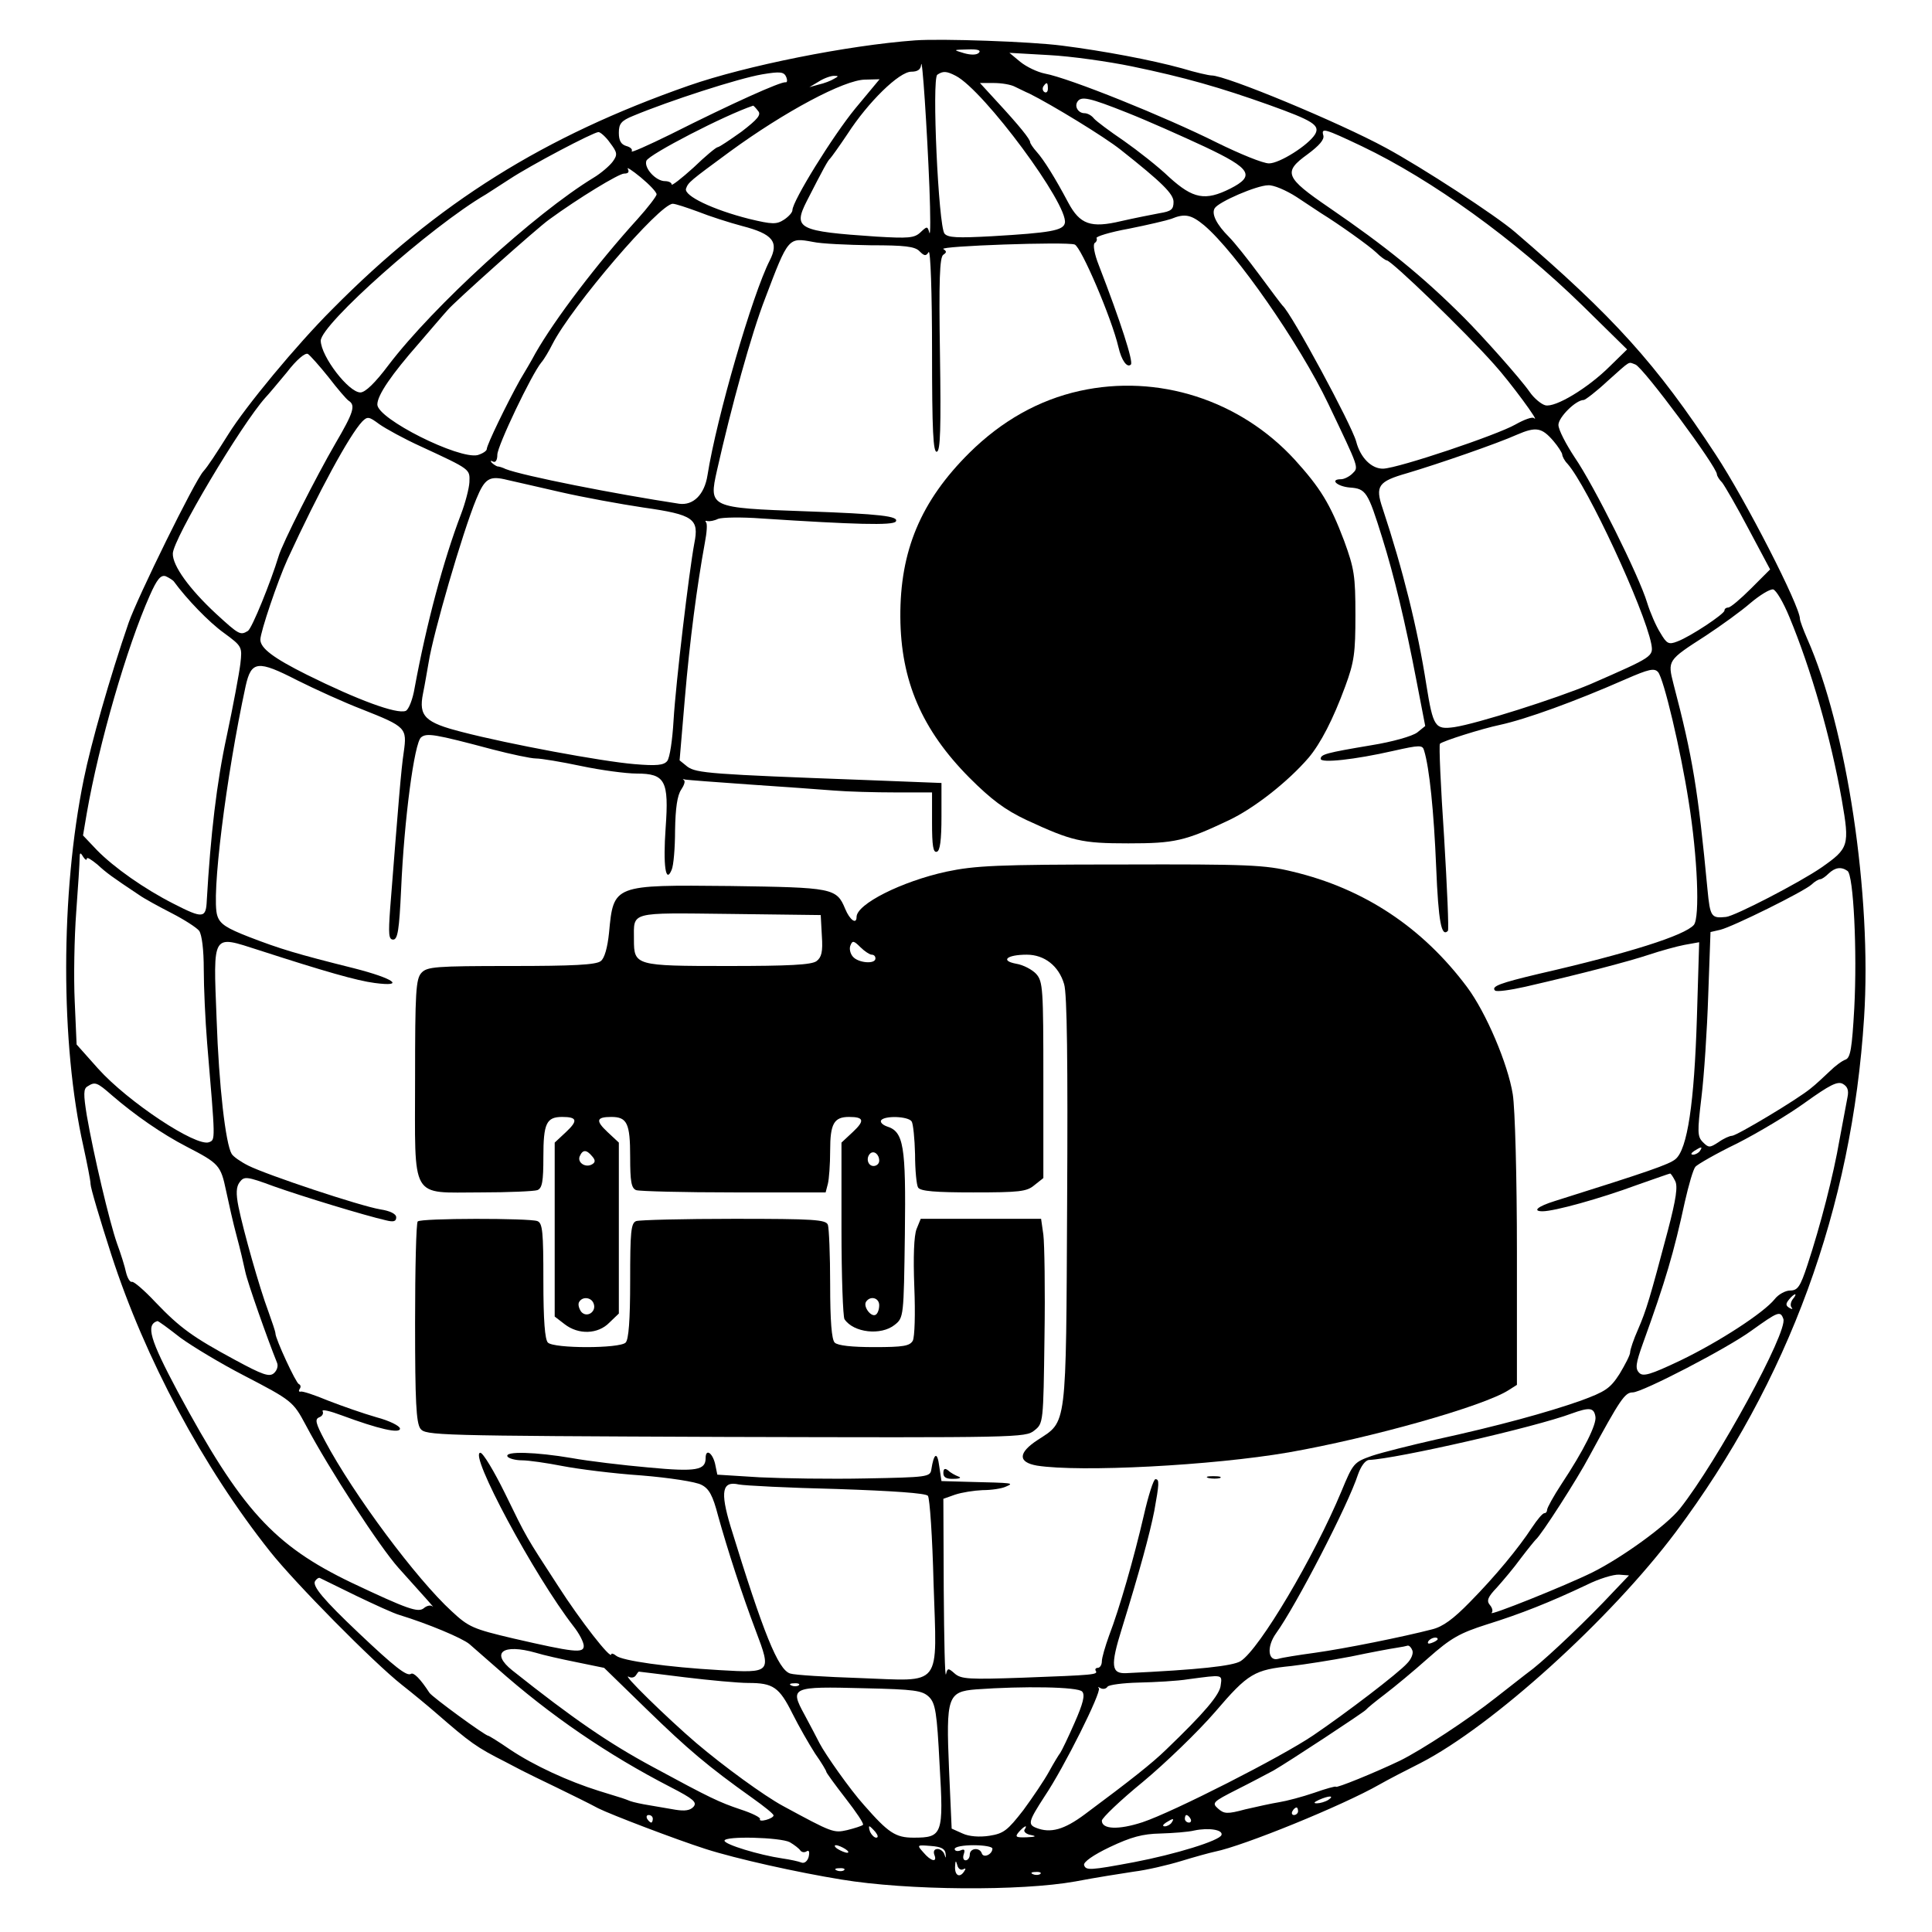 <?xml version="1.0" standalone="no"?>
<!DOCTYPE svg PUBLIC "-//W3C//DTD SVG 20010904//EN"
 "http://www.w3.org/TR/2001/REC-SVG-20010904/DTD/svg10.dtd">
<svg version="1.0" xmlns="http://www.w3.org/2000/svg"
 width="512pt" height="512pt" viewBox="0 0 512 512"
 preserveAspectRatio="xMidYMid meet">

<g transform="translate(0,512) scale(0.1,-0.1)"
fill="#000000" stroke="none">
<path d="M2425 5013 c-178 -13 -448 -67 -600 -120 -383 -134 -664 -309 -945
-593 -95 -95 -229 -257 -275 -331 -32 -51 -55 -86 -66 -98 -23 -25 -175 -335
-198 -401 -50 -145 -100 -321 -119 -415 -62 -303 -62 -702 -1 -973 10 -46 19
-91 19 -100 0 -10 25 -94 55 -187 89 -275 243 -563 421 -787 65 -82 273 -293
349 -353 28 -22 68 -55 91 -75 91 -79 106 -90 183 -129 11 -6 31 -16 44 -23
12 -6 54 -27 92 -45 39 -19 88 -43 110 -55 34 -17 204 -82 285 -108 81 -26
243 -62 360 -81 175 -29 475 -31 620 -5 52 10 122 21 155 26 33 4 89 17 125
28 36 11 76 22 90 25 75 15 338 122 436 178 21 12 71 38 109 57 190 98 502
380 676 612 299 400 467 859 499 1363 21 325 -46 769 -151 1005 -10 23 -19 47
-19 52 0 34 -144 315 -223 435 -157 240 -271 366 -532 590 -51 44 -246 171
-342 223 -125 68 -424 192 -462 192 -7 0 -43 8 -79 19 -80 22 -207 46 -317 60
-84 11 -321 19 -390 14z m169 -33 c-6 -6 -21 -6 -39 -1 -30 9 -30 9 10 10 25
1 36 -2 29 -9z m406 -36 c140 -29 234 -56 363 -102 117 -42 136 -54 122 -78
-18 -29 -94 -77 -122 -77 -16 0 -77 25 -138 55 -138 69 -391 171 -456 183 -20
4 -49 18 -65 31 l-29 24 105 -6 c58 -3 157 -17 220 -30z m-537 -319 c3 -77 3
-132 0 -122 -5 18 -6 18 -24 1 -16 -15 -32 -16 -117 -11 -207 14 -221 21 -184
94 44 86 56 108 62 113 3 3 24 32 46 65 55 85 137 165 169 165 17 0 25 6 26
18 3 28 16 -173 22 -323z m-379 290 c3 -8 2 -14 -2 -13 -13 2 -140 -55 -305
-138 -59 -29 -106 -50 -103 -45 3 5 -3 11 -14 14 -14 4 -20 14 -20 35 0 24 6
32 38 45 96 40 278 99 342 110 48 8 58 7 64 -8z m449 4 c75 -39 299 -342 289
-390 -4 -20 -39 -26 -193 -35 -92 -5 -117 -4 -126 7 -16 20 -34 411 -19 421
15 10 24 10 49 -3z m-323 -8 c-8 -5 -26 -12 -40 -15 l-25 -7 25 15 c14 9 32
15 40 15 13 0 13 -1 0 -8z m57 -78 c-60 -73 -167 -246 -167 -270 0 -6 -10 -17
-22 -25 -20 -13 -31 -13 -93 2 -95 24 -173 61 -167 80 6 17 10 20 116 98 145
106 304 191 359 191 l38 1 -64 -77z m423 57 c11 -5 28 -14 38 -18 60 -30 198
-114 242 -149 110 -87 140 -117 140 -138 0 -20 -6 -25 -37 -30 -21 -4 -67 -13
-102 -21 -80 -19 -109 -9 -140 49 -35 66 -65 114 -84 135 -9 10 -17 22 -17 25
0 8 -28 43 -89 109 l-44 48 37 0 c20 0 45 -4 56 -10z m87 -5 c0 -8 -4 -12 -9
-9 -5 3 -6 10 -3 15 9 13 12 11 12 -6z m211 -64 c53 -21 145 -62 205 -90 123
-58 134 -77 67 -111 -66 -33 -98 -27 -161 30 -29 28 -84 71 -121 97 -37 25
-73 52 -79 59 -6 8 -17 14 -25 14 -16 0 -27 17 -19 30 10 16 30 12 133 -29z
m-979 5 c9 -10 -1 -22 -44 -55 -31 -22 -59 -41 -63 -41 -4 0 -33 -24 -64 -54
-32 -29 -58 -49 -58 -45 0 5 -8 9 -18 9 -24 0 -56 35 -49 54 7 17 208 121 283
146 1 0 7 -6 13 -14z m1601 -94 c184 -88 404 -246 584 -422 l118 -116 -45 -44
c-59 -59 -146 -111 -172 -104 -11 3 -30 19 -41 35 -25 36 -125 148 -175 198
-110 110 -208 189 -357 291 -117 80 -122 94 -57 141 31 23 45 39 42 50 -6 21
2 19 103 -29z m-1993 9 c19 -25 20 -31 7 -49 -8 -11 -31 -31 -51 -43 -156 -95
-425 -341 -543 -496 -36 -48 -62 -73 -75 -73 -31 0 -104 95 -105 137 0 43 292
303 438 388 9 6 37 24 62 40 56 37 221 124 236 125 5 0 20 -13 31 -29z m123
-136 c0 -5 -23 -35 -50 -65 -108 -119 -219 -265 -271 -356 -10 -19 -29 -51
-41 -71 -34 -61 -88 -172 -88 -183 0 -5 -11 -12 -24 -16 -50 -12 -266 96 -266
134 0 25 38 80 110 162 31 36 65 76 76 88 16 20 238 218 269 240 78 57 185
122 199 122 11 0 14 4 10 12 -5 7 11 -3 34 -22 23 -19 42 -39 42 -45z m1696
-7 c27 -18 56 -37 65 -43 47 -29 127 -86 146 -104 12 -12 25 -21 28 -21 12 0
208 -189 285 -276 41 -45 125 -159 105 -142 -4 4 -26 -4 -49 -17 -49 -28 -308
-115 -350 -117 -31 -1 -61 29 -72 72 -12 44 -171 339 -195 360 -3 3 -30 39
-61 81 -31 42 -67 87 -81 101 -33 33 -47 61 -38 76 10 17 112 61 142 61 14 1
47 -13 75 -31z m-1586 -39 c30 -12 83 -29 117 -38 81 -21 98 -42 73 -91 -46
-90 -141 -417 -165 -569 -8 -52 -38 -81 -75 -76 -171 26 -414 74 -460 92 -8 4
-18 7 -22 7 -3 1 -10 5 -15 10 -4 5 -3 6 3 3 7 -4 12 3 12 18 0 23 91 214 117
245 7 8 20 30 29 48 51 100 284 372 319 372 7 0 37 -10 67 -21z m1341 -36 c84
-71 253 -314 329 -473 83 -174 81 -168 64 -185 -8 -8 -22 -15 -30 -15 -31 0
-11 -19 23 -22 43 -3 48 -11 86 -133 31 -99 61 -223 91 -380 l23 -119 -21 -17
c-13 -10 -66 -25 -122 -34 -119 -20 -134 -24 -134 -36 0 -12 91 -2 192 21 71
16 78 16 82 1 14 -45 26 -162 32 -309 6 -146 14 -186 31 -169 3 3 -2 115 -10
249 -9 133 -14 244 -11 247 7 7 111 40 159 50 69 15 199 62 333 121 62 27 76
30 86 19 15 -17 60 -207 81 -342 24 -149 30 -308 14 -328 -24 -28 -172 -75
-412 -130 -101 -24 -126 -33 -115 -44 4 -4 40 1 80 10 148 34 274 67 328 85
30 10 73 22 94 26 l39 7 -6 -199 c-7 -227 -25 -350 -57 -376 -17 -14 -72 -33
-320 -111 -45 -14 -60 -27 -32 -27 31 0 151 33 251 70 46 16 85 30 87 30 2 0
8 -9 13 -19 8 -14 3 -48 -19 -132 -48 -181 -57 -211 -79 -262 -12 -27 -21 -54
-21 -61 0 -7 -13 -32 -28 -57 -25 -39 -38 -47 -103 -71 -88 -31 -219 -67 -384
-103 -66 -15 -142 -34 -169 -43 -48 -17 -50 -19 -81 -94 -73 -175 -217 -418
-267 -450 -20 -13 -112 -23 -303 -32 -40 -2 -43 19 -12 118 47 152 74 251 86
312 13 72 14 84 3 84 -5 0 -19 -44 -31 -97 -26 -112 -64 -245 -92 -318 -10
-28 -19 -58 -19 -68 0 -9 -5 -17 -11 -17 -5 0 -8 -4 -5 -8 6 -10 -4 -11 -192
-18 -144 -5 -165 -4 -182 11 -17 15 -19 15 -23 -2 -3 -10 -5 91 -6 224 l-1
241 31 11 c18 6 50 11 73 12 23 0 50 4 61 9 23 10 24 10 -100 13 l-70 2 -6 40
c-5 39 -14 35 -21 -10 -3 -19 -12 -20 -173 -23 -94 -2 -220 0 -282 3 l-112 7
-6 29 c-7 29 -25 41 -25 15 0 -32 -24 -37 -151 -25 -68 6 -160 17 -204 25 -94
16 -179 19 -170 4 3 -5 21 -10 38 -10 18 0 66 -7 107 -15 41 -8 135 -20 209
-25 74 -6 146 -17 160 -25 20 -10 30 -28 44 -82 25 -90 64 -210 100 -305 42
-111 41 -112 -96 -104 -140 8 -258 25 -274 38 -7 6 -13 7 -13 4 0 -16 -82 89
-141 181 -87 134 -82 125 -141 246 -29 59 -58 107 -65 107 -32 0 143 -326 247
-460 15 -19 27 -42 27 -52 0 -20 -26 -17 -187 20 -106 25 -118 30 -163 72 -93
85 -260 309 -336 452 -25 47 -27 57 -15 62 8 3 12 10 9 16 -3 6 19 1 51 -11
97 -36 154 -49 154 -35 0 7 -28 21 -62 30 -35 10 -92 30 -128 44 -36 15 -69
26 -73 24 -5 -1 -6 2 -3 7 4 5 3 11 -2 13 -8 3 -62 120 -62 134 0 5 -9 31 -19
59 -23 61 -66 213 -79 277 -7 35 -6 53 3 65 12 16 18 16 91 -11 76 -27 240
-77 297 -90 20 -5 27 -3 27 8 0 9 -16 17 -42 21 -54 9 -300 91 -350 116 -20
10 -40 24 -44 31 -16 26 -34 180 -40 358 -9 230 -13 222 112 182 173 -56 260
-81 307 -87 83 -11 51 12 -55 39 -152 38 -195 51 -278 83 -59 23 -77 34 -84
56 -17 48 23 369 75 609 15 67 32 69 137 15 48 -24 125 -59 172 -77 116 -46
119 -49 110 -113 -7 -46 -14 -134 -36 -414 -5 -69 -4 -83 8 -83 12 0 16 26 21
133 8 185 35 389 53 403 15 12 35 9 189 -32 50 -13 102 -24 115 -24 14 0 68
-9 120 -20 52 -11 119 -20 147 -20 76 0 86 -19 77 -144 -7 -99 0 -150 16 -111
5 11 9 58 9 105 1 59 6 92 16 107 8 12 12 23 7 26 -4 2 -2 3 4 1 6 -1 83 -7
170 -13 88 -6 188 -13 224 -16 36 -3 109 -5 163 -5 l97 0 0 -81 c0 -60 3 -80
13 -76 8 2 12 30 12 93 l0 89 -205 8 c-405 15 -444 18 -468 35 l-21 17 14 165
c13 153 32 297 53 412 5 26 7 50 3 54 -3 3 -1 5 4 3 6 -1 18 1 28 6 11 4 62 5
115 1 246 -16 349 -19 356 -8 9 14 -41 20 -239 27 -255 9 -257 10 -235 108 38
169 91 362 128 457 61 161 61 161 126 149 22 -5 92 -8 154 -9 89 0 117 -3 129
-16 13 -13 17 -13 24 -2 5 7 9 -109 9 -260 0 -215 3 -273 13 -269 9 3 11 61 8
259 -3 194 -1 257 9 263 9 6 9 9 0 15 -13 8 326 20 348 12 17 -6 98 -195 116
-272 8 -35 23 -56 33 -46 7 7 -27 113 -85 263 -12 30 -16 55 -11 59 5 3 7 9 5
13 -3 4 36 16 86 25 50 10 101 22 112 26 36 15 53 11 87 -17z m-2320 -403 c23
-30 47 -58 53 -62 19 -12 13 -31 -35 -113 -50 -86 -142 -267 -151 -300 -20
-66 -70 -190 -81 -197 -20 -12 -23 -11 -85 46 -70 65 -115 127 -114 159 0 37
181 342 246 414 6 6 31 36 56 66 26 34 49 53 56 49 6 -4 31 -32 55 -62z m3463
34 c21 -8 216 -271 216 -291 0 -4 6 -14 14 -22 7 -9 39 -64 70 -123 l57 -107
-51 -51 c-27 -27 -54 -50 -60 -50 -5 0 -10 -3 -10 -8 0 -9 -90 -69 -125 -82
-23 -9 -28 -6 -45 23 -11 17 -27 54 -35 80 -21 70 -141 311 -192 385 -23 35
-43 73 -43 86 0 20 46 66 67 66 4 0 33 22 63 50 64 57 54 51 74 44z m-3219
-217 c134 -62 130 -60 129 -95 -1 -17 -11 -55 -22 -84 -47 -123 -92 -292 -123
-460 -5 -31 -16 -59 -24 -62 -24 -9 -127 29 -262 96 -88 44 -123 70 -123 93 0
20 46 156 72 213 83 180 164 329 198 365 14 14 18 13 45 -7 17 -12 66 -39 110
-59z m3002 14 c12 -14 22 -30 23 -35 0 -5 6 -17 14 -25 53 -60 203 -383 222
-477 6 -34 6 -34 -161 -107 -90 -38 -301 -105 -361 -114 -51 -7 -56 0 -74 112
-23 148 -62 305 -116 468 -20 59 -12 71 65 93 84 25 240 79 291 102 51 22 66
19 97 -17z m-2632 -135 c61 -14 160 -32 220 -41 134 -19 148 -30 135 -95 -14
-75 -49 -369 -55 -469 -3 -52 -10 -100 -17 -108 -9 -11 -28 -13 -87 -8 -85 7
-333 53 -456 85 -99 25 -116 42 -104 102 5 24 11 61 15 83 12 76 89 342 126
432 23 56 35 63 83 51 17 -4 80 -18 140 -32z m-1025 -236 c35 -48 94 -109 133
-137 49 -36 49 -37 44 -82 -3 -25 -19 -111 -36 -191 -27 -124 -43 -264 -53
-436 -2 -48 -10 -49 -88 -9 -77 39 -158 96 -203 142 l-37 39 10 59 c32 184
106 440 167 577 19 43 29 55 42 51 9 -4 18 -10 21 -13z m4282 -95 c57 -137
110 -320 139 -485 21 -121 19 -128 -54 -179 -58 -40 -230 -129 -253 -131 -39
-4 -42 0 -49 73 -25 263 -39 350 -90 544 -16 63 -16 63 85 128 41 27 95 66
119 87 25 21 51 37 60 36 8 -2 27 -34 43 -73z m-4512 -641 c0 6 12 -2 28 -15
25 -23 39 -33 111 -81 14 -10 53 -31 86 -48 33 -17 66 -38 73 -47 7 -11 12
-49 12 -102 0 -47 4 -135 9 -196 22 -261 22 -255 5 -262 -34 -13 -215 107
-294 195 l-57 64 -5 115 c-3 63 -1 169 4 236 5 67 9 131 9 142 0 16 2 17 9 5
5 -8 10 -11 10 -6z m4666 -32 c16 -10 26 -213 18 -364 -6 -106 -10 -131 -23
-136 -9 -3 -28 -17 -42 -31 -15 -14 -37 -35 -50 -45 -33 -28 -197 -126 -209
-126 -6 0 -22 -7 -36 -17 -23 -15 -26 -15 -41 0 -15 15 -15 27 -4 119 7 57 15
178 18 271 l6 167 26 6 c33 8 221 101 242 120 8 8 19 14 23 14 4 0 14 7 22 15
17 16 33 19 50 7z m0 -600 c-3 -15 -12 -65 -21 -112 -16 -94 -51 -229 -85
-332 -19 -58 -26 -68 -46 -68 -12 0 -31 -10 -41 -23 -29 -36 -147 -113 -251
-163 -78 -37 -98 -43 -108 -32 -11 11 -9 25 10 78 60 166 82 241 111 375 10
44 22 86 28 93 5 6 55 35 111 62 55 28 137 77 181 109 63 45 84 56 98 49 13
-7 17 -17 13 -36z m-4599 5 c59 -51 132 -102 198 -136 85 -44 90 -49 104 -116
7 -33 19 -87 28 -120 9 -33 19 -76 23 -95 6 -29 59 -179 84 -241 4 -9 0 -21
-8 -28 -12 -11 -31 -4 -103 35 -111 60 -145 84 -211 153 -29 31 -57 55 -62 54
-5 -2 -12 9 -16 25 -3 15 -14 50 -24 77 -20 57 -62 235 -80 339 -9 56 -9 71 2
77 20 13 25 11 65 -24z m4208 -147 c-3 -5 -12 -10 -18 -10 -7 0 -6 4 3 10 19
12 23 12 15 0z m246 -393 c-6 -8 -7 -18 -3 -22 4 -5 1 -5 -6 -1 -10 6 -10 11
-1 22 6 8 14 14 16 14 3 0 0 -6 -6 -13z m-25 -52 c13 -33 -175 -378 -274 -503
-35 -44 -152 -129 -232 -169 -73 -36 -278 -118 -267 -107 4 4 2 13 -5 21 -9
11 -5 21 19 46 16 18 45 52 63 77 19 25 37 47 40 50 14 11 111 162 142 221 82
151 94 169 115 169 25 0 251 117 315 164 70 50 76 53 84 31z m-4248 -50 c33
-24 108 -69 168 -100 127 -66 131 -69 164 -131 63 -119 196 -323 246 -379 81
-90 98 -109 90 -102 -5 4 -15 2 -23 -5 -15 -12 -42 -3 -192 68 -206 99 -292
194 -460 506 -74 139 -85 177 -54 187 2 1 29 -19 61 -44z m3750 -209 c4 -20
-31 -90 -90 -179 -21 -32 -38 -63 -38 -68 0 -5 -3 -9 -7 -9 -5 0 -19 -17 -33
-38 -36 -55 -97 -129 -165 -198 -43 -44 -71 -65 -100 -72 -77 -20 -231 -51
-310 -62 -44 -6 -88 -13 -97 -16 -28 -8 -32 32 -6 68 52 72 191 340 217 421 8
22 19 37 29 38 73 3 441 87 537 123 47 17 59 16 63 -8z m-2010 -192 c148 -5
235 -11 241 -18 5 -6 12 -110 15 -231 9 -282 26 -260 -196 -252 -90 3 -172 8
-184 12 -32 10 -71 107 -158 390 -28 93 -22 121 22 111 15 -3 132 -9 260 -12z
m2058 -272 c-67 -72 -168 -168 -213 -204 -24 -18 -68 -53 -99 -77 -72 -57
-197 -139 -254 -167 -67 -32 -170 -74 -170 -69 0 2 -26 -5 -57 -16 -32 -11
-74 -22 -93 -25 -19 -3 -60 -12 -90 -19 -48 -13 -56 -12 -72 2 -17 15 -14 18
49 50 38 19 81 42 98 51 40 23 239 154 245 161 3 4 25 22 50 41 25 19 77 62
115 96 60 53 83 66 155 89 90 28 168 59 265 105 32 16 71 28 86 27 l26 -2 -41
-43z m-3332 -11 c48 -23 100 -47 115 -51 75 -23 166 -61 185 -77 12 -10 44
-39 72 -63 143 -127 296 -231 461 -316 60 -31 71 -40 61 -52 -9 -10 -23 -12
-48 -8 -19 3 -51 9 -70 12 -19 3 -42 8 -50 11 -18 7 -11 5 -83 27 -80 25 -172
67 -236 110 -29 20 -55 36 -57 36 -8 0 -149 103 -156 114 -24 37 -42 55 -49
50 -11 -7 -44 19 -138 108 -94 89 -124 125 -116 138 4 6 10 10 13 8 4 -2 47
-23 96 -47z m2866 -115 c0 -2 -7 -7 -16 -10 -8 -3 -12 -2 -9 4 6 10 25 14 25
6z m-67 -30 c3 -8 -3 -23 -14 -34 -23 -26 -162 -132 -249 -191 -84 -57 -371
-203 -452 -230 -64 -21 -108 -19 -108 4 0 7 49 54 109 103 60 50 146 133 191
185 88 103 104 112 203 122 34 4 105 15 157 25 52 11 106 21 120 23 14 2 28 5
31 6 4 0 9 -5 12 -13z m-2323 -6 c19 -6 68 -17 108 -25 l73 -15 113 -110 c109
-106 162 -151 280 -235 31 -22 56 -42 56 -46 0 -4 -9 -9 -20 -12 -11 -3 -18
-2 -16 2 3 4 -21 16 -52 26 -56 19 -78 29 -233 113 -115 62 -210 127 -371 255
-59 47 -26 72 62 47z m395 -65 c66 -8 142 -15 168 -15 66 0 82 -11 117 -81 17
-34 44 -81 60 -106 17 -24 30 -46 30 -49 0 -2 23 -34 51 -70 28 -36 49 -67 46
-70 -3 -3 -22 -9 -42 -14 -36 -8 -39 -7 -170 64 -50 27 -157 105 -230 167 -76
65 -203 189 -178 175 6 -3 14 -2 18 4 3 5 7 10 8 10 2 0 57 -7 122 -15z m1420
-21 c-2 -25 -44 -74 -145 -171 -37 -36 -94 -81 -215 -171 -55 -41 -91 -51
-129 -36 -23 9 -20 18 22 83 52 77 152 278 144 287 -4 4 -2 4 5 0 6 -3 14 -2
18 4 3 5 41 10 83 11 42 1 102 4 132 9 91 12 89 13 85 -16z m-1118 0 c-3 -3
-12 -4 -19 -1 -8 3 -5 6 6 6 11 1 17 -2 13 -5z m345 -31 c17 -17 21 -41 28
-179 11 -186 8 -194 -69 -194 -48 0 -67 13 -131 86 -37 41 -103 135 -118 164
-7 14 -25 48 -40 76 -40 73 -34 75 157 70 136 -3 155 -6 173 -23z m406 14 c8
-9 2 -32 -20 -82 -17 -39 -34 -74 -38 -80 -4 -5 -18 -28 -30 -50 -12 -22 -43
-68 -68 -102 -42 -54 -52 -62 -90 -68 -26 -4 -54 -2 -71 6 l-29 13 -7 158 c-8
191 -4 205 72 211 124 9 271 7 281 -6z m652 -287 c-8 -5 -22 -9 -30 -9 -10 0
-8 3 5 9 27 12 43 12 25 0z m-80 -30 c0 -5 -5 -10 -11 -10 -5 0 -7 5 -4 10 3
6 8 10 11 10 2 0 4 -4 4 -10z m-1710 -20 c0 -5 -2 -10 -4 -10 -3 0 -8 5 -11
10 -3 6 -1 10 4 10 6 0 11 -4 11 -10z m1425 0 c3 -5 1 -10 -4 -10 -6 0 -11 5
-11 10 0 6 2 10 4 10 3 0 8 -4 11 -10z m-50 -10 c-3 -5 -12 -10 -18 -10 -7 0
-6 4 3 10 19 12 23 12 15 0z m-785 -25 c7 -9 8 -15 2 -15 -5 0 -12 7 -16 15
-3 8 -4 15 -2 15 2 0 9 -7 16 -15z m395 6 c-3 -5 5 -12 17 -14 16 -3 13 -5
-11 -6 -29 -1 -32 1 -21 14 14 16 25 21 15 6z m522 -14 c-5 -15 -122 -51 -232
-72 -117 -22 -127 -22 -132 -8 -3 8 24 27 68 48 57 27 87 35 134 36 33 1 74 4
90 8 38 8 77 2 72 -12z m-1144 -19 c12 -7 25 -17 28 -22 4 -5 11 -6 17 -2 6 4
8 -2 5 -15 -3 -11 -11 -18 -19 -15 -7 3 -30 8 -51 11 -61 9 -153 37 -153 47 0
13 148 9 173 -4z m147 -18 c8 -5 11 -10 5 -10 -5 0 -17 5 -25 10 -8 5 -10 10
-5 10 6 0 17 -5 25 -10z m266 -13 c1 -12 1 -13 -3 -2 -2 8 -11 15 -18 15 -9 0
-12 -6 -9 -15 9 -22 -9 -18 -29 6 -18 20 -17 20 20 17 28 -2 38 -8 39 -21z
m124 14 c0 -15 -23 -26 -28 -13 -5 17 -32 15 -32 -3 0 -8 -5 -15 -11 -15 -6 0
-8 7 -5 16 4 12 2 15 -9 10 -8 -3 -15 -1 -15 4 0 6 23 10 50 10 28 0 50 -4 50
-9z m-78 -55 c7 4 8 2 4 -4 -12 -20 -26 -13 -25 11 1 17 2 18 6 4 2 -9 9 -14
15 -11z m-315 -2 c-3 -3 -12 -4 -19 -1 -8 3 -5 6 6 6 11 1 17 -2 13 -5z m520
-10 c-3 -3 -12 -4 -19 -1 -8 3 -5 6 6 6 11 1 17 -2 13 -5z"/>
<path d="M2861 4084 c-108 -24 -206 -79 -292 -164 -129 -128 -184 -260 -183
-435 1 -169 57 -299 183 -426 58 -58 94 -85 151 -112 121 -56 146 -62 270 -62
123 0 150 6 266 61 66 31 156 101 212 166 32 38 65 102 97 189 24 65 27 89 27
189 0 104 -3 123 -30 197 -37 98 -63 140 -131 215 -145 158 -362 228 -570 182z"/>
<path d="M2508 2810 c-119 -26 -238 -86 -238 -120 0 -21 -18 -8 -30 21 -23 56
-33 57 -305 61 -310 3 -309 4 -321 -124 -4 -39 -12 -68 -22 -75 -12 -10 -75
-13 -237 -13 -202 0 -223 -2 -238 -18 -15 -16 -17 -51 -17 -280 0 -327 -15
-302 174 -302 74 0 141 3 150 6 13 5 16 23 16 88 0 89 8 106 50 106 40 0 42
-10 10 -40 l-30 -28 0 -230 0 -231 26 -20 c37 -29 89 -27 119 4 l25 24 0 227
0 226 -30 28 c-32 30 -30 40 10 40 42 0 50 -17 50 -106 0 -65 3 -83 16 -88 9
-3 125 -6 259 -6 l243 0 6 23 c3 12 6 51 6 88 0 71 10 89 50 89 40 0 42 -10
10 -40 l-30 -28 0 -229 c0 -125 4 -233 8 -239 24 -36 97 -44 133 -15 24 19 24
22 27 240 3 236 -3 272 -48 286 -11 4 -18 11 -15 16 9 13 72 11 81 -3 4 -6 8
-46 9 -87 0 -42 4 -82 8 -88 6 -10 47 -13 146 -13 122 0 142 2 162 19 l24 19
0 260 c0 241 -1 261 -19 281 -10 11 -34 24 -53 27 -43 8 -25 24 28 24 47 0 85
-30 99 -78 8 -25 10 -211 8 -577 -3 -606 0 -580 -78 -631 -52 -34 -53 -59 -2
-68 114 -18 464 0 667 35 217 38 516 122 583 165 l22 14 0 353 c0 197 -5 380
-11 417 -13 81 -71 217 -121 284 -118 158 -273 261 -462 306 -73 18 -118 20
-456 19 -328 0 -386 -3 -462 -19z m-330 -170 c3 -43 -1 -57 -14 -67 -13 -10
-74 -13 -235 -13 -245 0 -249 1 -249 70 0 75 -15 71 254 68 l241 -3 3 -55z
m132 -50 c6 0 10 -4 10 -10 0 -16 -46 -12 -60 5 -7 8 -10 22 -6 30 5 13 9 12
26 -5 11 -11 25 -20 30 -20z m-741 -534 c9 -10 9 -16 1 -21 -17 -11 -40 3 -34
20 8 19 18 19 33 1z m761 -12 c0 -8 -7 -14 -15 -14 -15 0 -21 21 -9 33 10 9
24 -2 24 -19z m-757 -378 c9 -22 -18 -40 -33 -22 -6 9 -9 20 -5 26 9 15 32 12
38 -4z m757 -5 c0 -11 -4 -22 -9 -25 -12 -8 -34 21 -26 34 11 17 35 11 35 -9z"/>
<path d="M1107 1883 c-4 -3 -7 -124 -7 -268 0 -210 3 -265 14 -281 14 -18 36
-19 809 -22 773 -2 795 -2 818 17 24 19 24 20 27 248 2 125 0 247 -3 271 l-6
42 -160 0 -159 0 -11 -27 c-7 -18 -9 -74 -6 -153 3 -73 1 -133 -4 -143 -8 -14
-25 -17 -102 -17 -59 0 -97 4 -105 12 -8 8 -12 57 -12 154 0 78 -3 149 -6 158
-5 14 -37 16 -249 16 -134 0 -250 -3 -259 -6 -14 -5 -16 -29 -16 -158 0 -105
-4 -156 -12 -164 -16 -16 -190 -16 -206 0 -8 8 -12 59 -12 164 0 129 -2 153
-16 158 -21 8 -309 8 -317 -1z"/>
<path d="M2500 1216 c0 -11 8 -16 28 -15 15 0 21 3 12 6 -8 3 -21 10 -27 16
-9 7 -13 5 -13 -7z"/>
<path d="M3203 1203 c9 -2 23 -2 30 0 6 3 -1 5 -18 5 -16 0 -22 -2 -12 -5z"/>
</g>
</svg>
